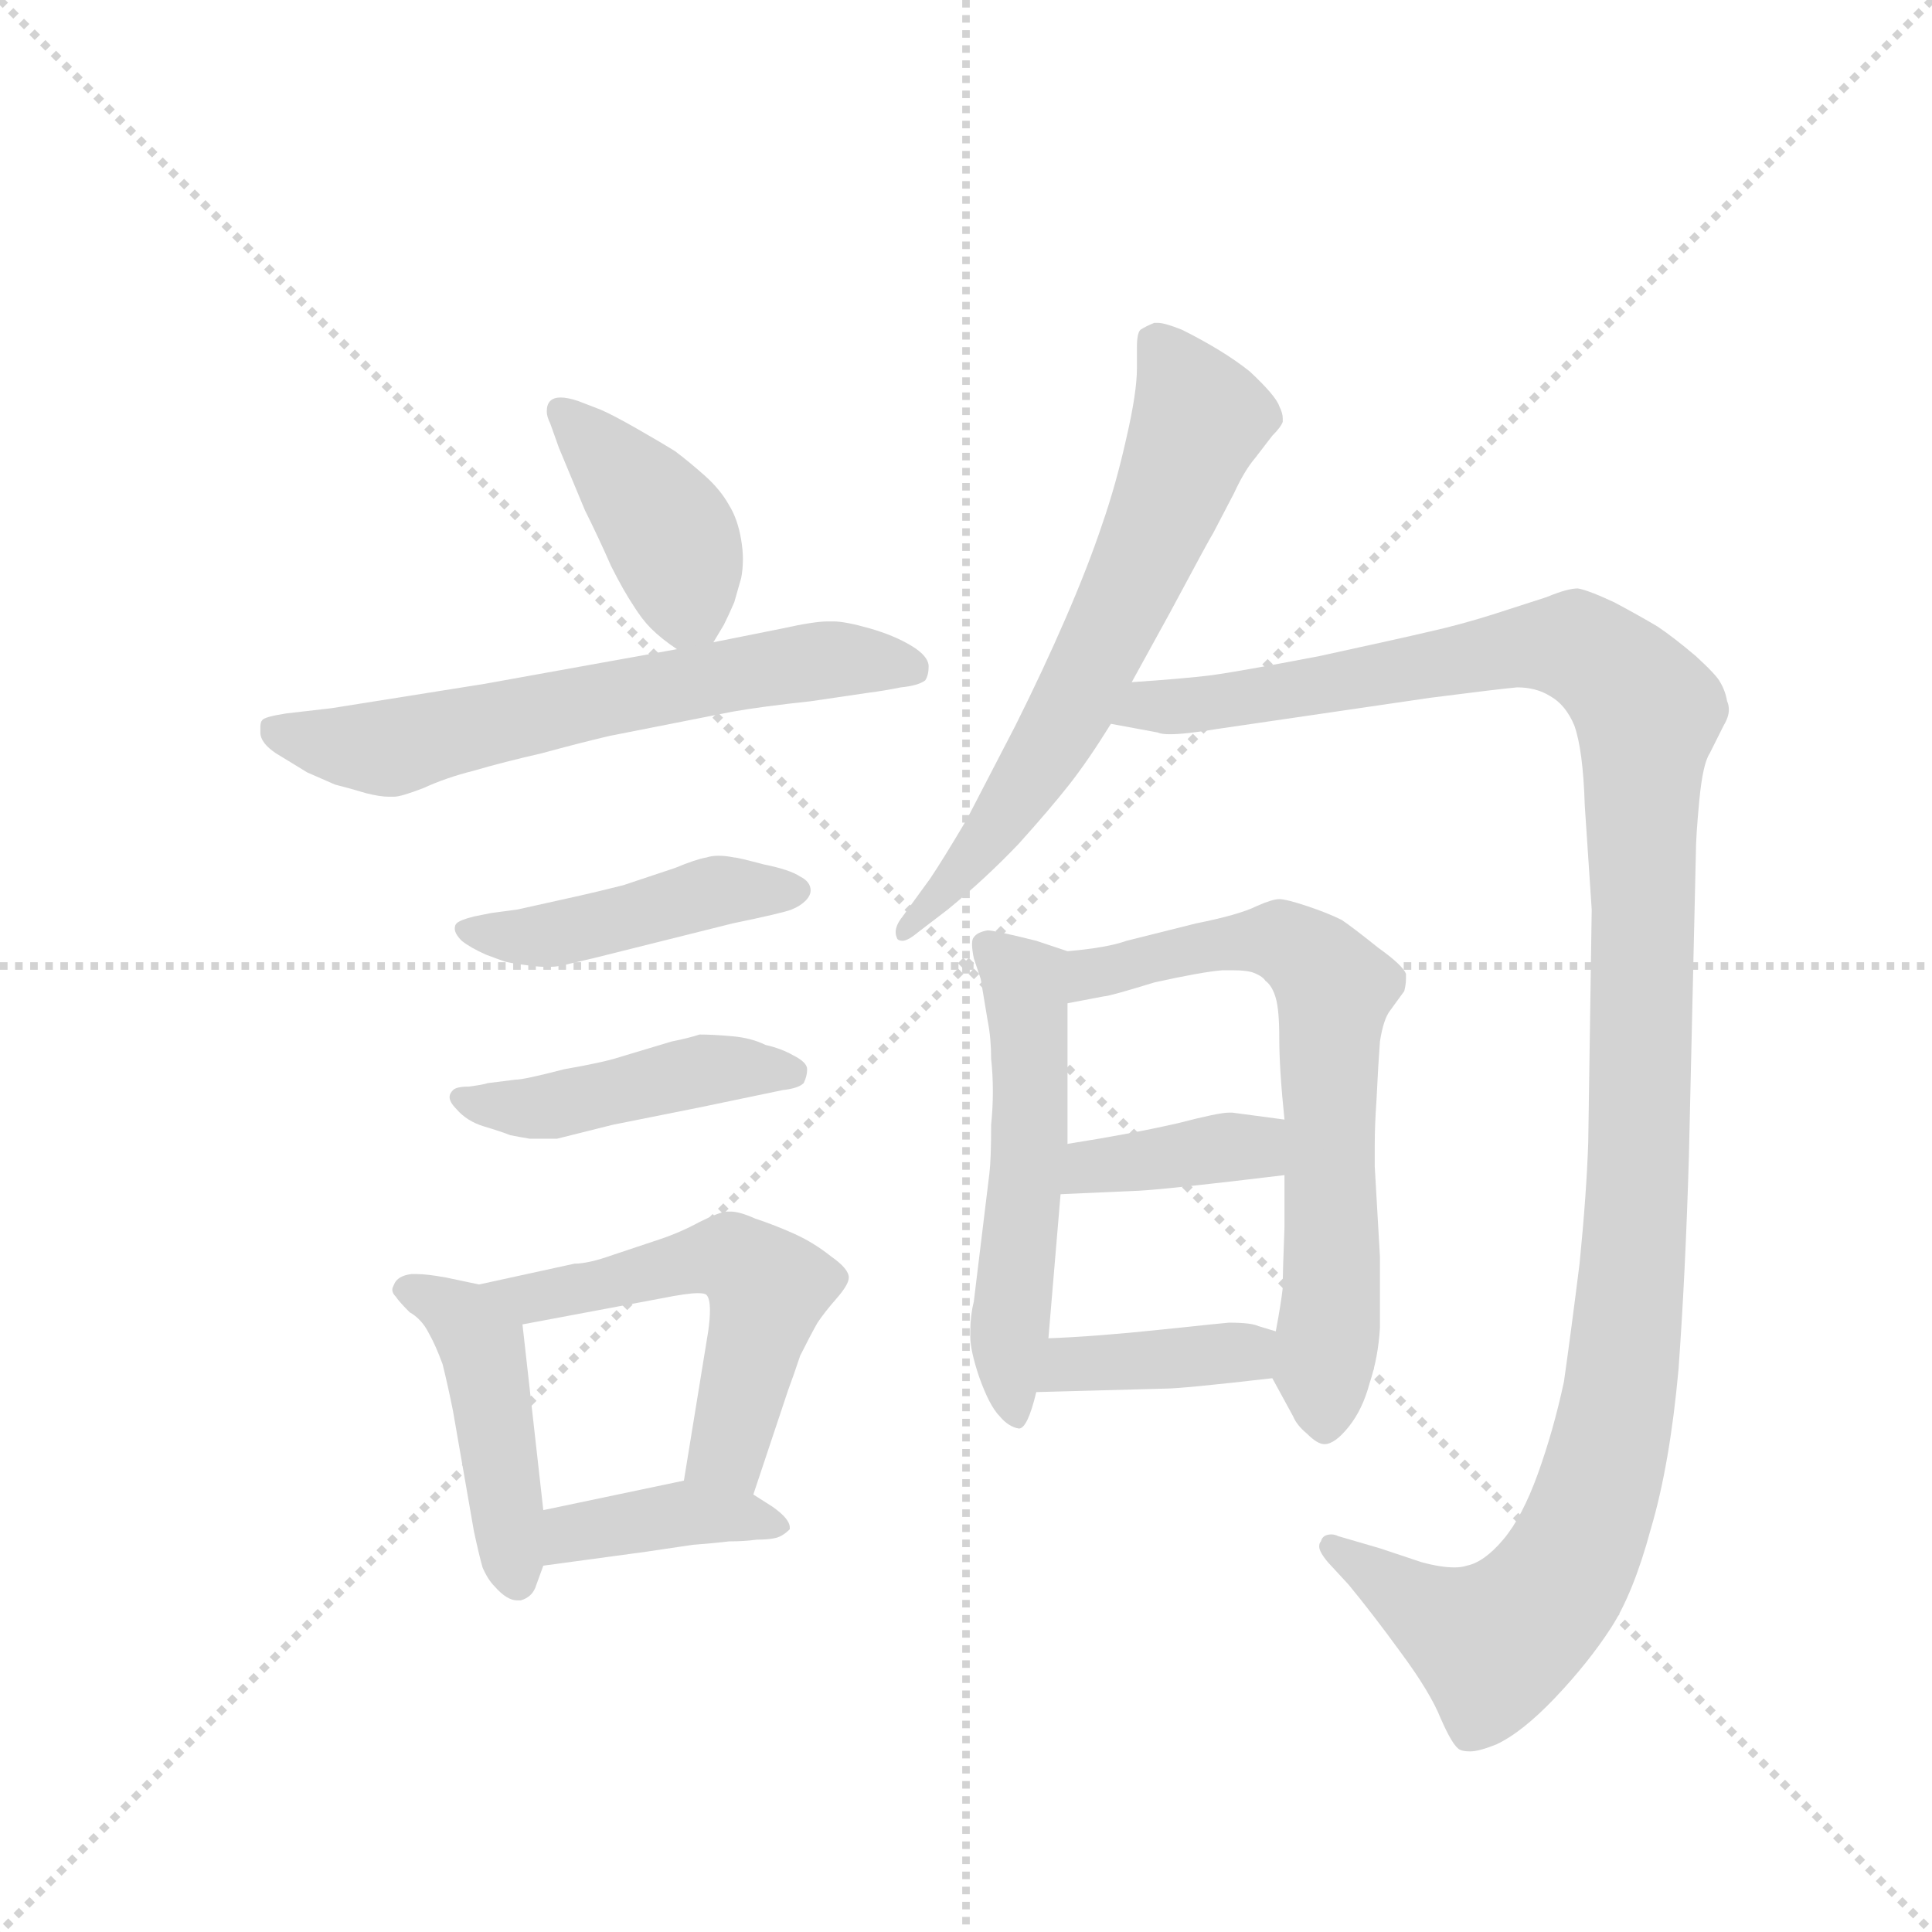<svg version="1.1" viewBox="0 0 1024 1024" xmlns="http://www.w3.org/2000/svg">
  <g stroke="lightgray" stroke-dasharray="1,1" stroke-width="1" transform="scale(4, 4)">
    <line x1="0" y1="0" x2="256" y2="256"></line>
    <line x1="256" y1="0" x2="0" y2="256"></line>
    <line x1="128" y1="0" x2="128" y2="256"></line>
    <line x1="0" y1="128" x2="256" y2="128"></line>
  </g>
  <g transform="scale(0.92, -0.92) translate(60, -900)">
    <style type="text/css">
      
        @keyframes keyframes0 {
          from {
            stroke: blue;
            stroke-dashoffset: 407;
            stroke-width: 128;
          }
          57% {
            animation-timing-function: step-end;
            stroke: blue;
            stroke-dashoffset: 0;
            stroke-width: 128;
          }
          to {
            stroke: black;
            stroke-width: 1024;
          }
        }
        #make-me-a-hanzi-animation-0 {
          animation: keyframes0 0.581s both;
          animation-delay: 0s;
          animation-timing-function: linear;
        }
      
        @keyframes keyframes1 {
          from {
            stroke: blue;
            stroke-dashoffset: 627;
            stroke-width: 128;
          }
          67% {
            animation-timing-function: step-end;
            stroke: blue;
            stroke-dashoffset: 0;
            stroke-width: 128;
          }
          to {
            stroke: black;
            stroke-width: 1024;
          }
        }
        #make-me-a-hanzi-animation-1 {
          animation: keyframes1 0.76s both;
          animation-delay: 0.581s;
          animation-timing-function: linear;
        }
      
        @keyframes keyframes2 {
          from {
            stroke: blue;
            stroke-dashoffset: 450;
            stroke-width: 128;
          }
          59% {
            animation-timing-function: step-end;
            stroke: blue;
            stroke-dashoffset: 0;
            stroke-width: 128;
          }
          to {
            stroke: black;
            stroke-width: 1024;
          }
        }
        #make-me-a-hanzi-animation-2 {
          animation: keyframes2 0.616s both;
          animation-delay: 1.341s;
          animation-timing-function: linear;
        }
      
        @keyframes keyframes3 {
          from {
            stroke: blue;
            stroke-dashoffset: 448;
            stroke-width: 128;
          }
          59% {
            animation-timing-function: step-end;
            stroke: blue;
            stroke-dashoffset: 0;
            stroke-width: 128;
          }
          to {
            stroke: black;
            stroke-width: 1024;
          }
        }
        #make-me-a-hanzi-animation-3 {
          animation: keyframes3 0.615s both;
          animation-delay: 1.958s;
          animation-timing-function: linear;
        }
      
        @keyframes keyframes4 {
          from {
            stroke: blue;
            stroke-dashoffset: 452;
            stroke-width: 128;
          }
          60% {
            animation-timing-function: step-end;
            stroke: blue;
            stroke-dashoffset: 0;
            stroke-width: 128;
          }
          to {
            stroke: black;
            stroke-width: 1024;
          }
        }
        #make-me-a-hanzi-animation-4 {
          animation: keyframes4 0.618s both;
          animation-delay: 2.572s;
          animation-timing-function: linear;
        }
      
        @keyframes keyframes5 {
          from {
            stroke: blue;
            stroke-dashoffset: 542;
            stroke-width: 128;
          }
          64% {
            animation-timing-function: step-end;
            stroke: blue;
            stroke-dashoffset: 0;
            stroke-width: 128;
          }
          to {
            stroke: black;
            stroke-width: 1024;
          }
        }
        #make-me-a-hanzi-animation-5 {
          animation: keyframes5 0.691s both;
          animation-delay: 3.19s;
          animation-timing-function: linear;
        }
      
        @keyframes keyframes6 {
          from {
            stroke: blue;
            stroke-dashoffset: 394;
            stroke-width: 128;
          }
          56% {
            animation-timing-function: step-end;
            stroke: blue;
            stroke-dashoffset: 0;
            stroke-width: 128;
          }
          to {
            stroke: black;
            stroke-width: 1024;
          }
        }
        #make-me-a-hanzi-animation-6 {
          animation: keyframes6 0.571s both;
          animation-delay: 3.881s;
          animation-timing-function: linear;
        }
      
        @keyframes keyframes7 {
          from {
            stroke: blue;
            stroke-dashoffset: 652;
            stroke-width: 128;
          }
          68% {
            animation-timing-function: step-end;
            stroke: blue;
            stroke-dashoffset: 0;
            stroke-width: 128;
          }
          to {
            stroke: black;
            stroke-width: 1024;
          }
        }
        #make-me-a-hanzi-animation-7 {
          animation: keyframes7 0.781s both;
          animation-delay: 4.452s;
          animation-timing-function: linear;
        }
      
        @keyframes keyframes8 {
          from {
            stroke: blue;
            stroke-dashoffset: 1244;
            stroke-width: 128;
          }
          80% {
            animation-timing-function: step-end;
            stroke: blue;
            stroke-dashoffset: 0;
            stroke-width: 128;
          }
          to {
            stroke: black;
            stroke-width: 1024;
          }
        }
        #make-me-a-hanzi-animation-8 {
          animation: keyframes8 1.262s both;
          animation-delay: 5.232s;
          animation-timing-function: linear;
        }
      
        @keyframes keyframes9 {
          from {
            stroke: blue;
            stroke-dashoffset: 537;
            stroke-width: 128;
          }
          64% {
            animation-timing-function: step-end;
            stroke: blue;
            stroke-dashoffset: 0;
            stroke-width: 128;
          }
          to {
            stroke: black;
            stroke-width: 1024;
          }
        }
        #make-me-a-hanzi-animation-9 {
          animation: keyframes9 0.687s both;
          animation-delay: 6.495s;
          animation-timing-function: linear;
        }
      
        @keyframes keyframes10 {
          from {
            stroke: blue;
            stroke-dashoffset: 674;
            stroke-width: 128;
          }
          69% {
            animation-timing-function: step-end;
            stroke: blue;
            stroke-dashoffset: 0;
            stroke-width: 128;
          }
          to {
            stroke: black;
            stroke-width: 1024;
          }
        }
        #make-me-a-hanzi-animation-10 {
          animation: keyframes10 0.799s both;
          animation-delay: 7.182s;
          animation-timing-function: linear;
        }
      
        @keyframes keyframes11 {
          from {
            stroke: blue;
            stroke-dashoffset: 380;
            stroke-width: 128;
          }
          55% {
            animation-timing-function: step-end;
            stroke: blue;
            stroke-dashoffset: 0;
            stroke-width: 128;
          }
          to {
            stroke: black;
            stroke-width: 1024;
          }
        }
        #make-me-a-hanzi-animation-11 {
          animation: keyframes11 0.559s both;
          animation-delay: 7.98s;
          animation-timing-function: linear;
        }
      
        @keyframes keyframes12 {
          from {
            stroke: blue;
            stroke-dashoffset: 384;
            stroke-width: 128;
          }
          56% {
            animation-timing-function: step-end;
            stroke: blue;
            stroke-dashoffset: 0;
            stroke-width: 128;
          }
          to {
            stroke: black;
            stroke-width: 1024;
          }
        }
        #make-me-a-hanzi-animation-12 {
          animation: keyframes12 0.562s both;
          animation-delay: 8.54s;
          animation-timing-function: linear;
        }
      
    </style>
    
      <path d="M 351 530 L 357 540 Q 360 546 363 553 L 367 567 Q 368 572 368 578 Q 368 583 367 589 Q 365 601 360 609 Q 355 618 346 626 Q 337 634 329 640 Q 321 645 307 653 Q 293 661 286 664 L 273 669 Q 267 671 263 671 Q 259 671 257 669 Q 255 667 255 663 Q 255 660 257 656 L 262 642 L 277 606 Q 285 590 292 574 Q 299 560 305 551 Q 310 543 315 538 Q 321 532 330 526 C 343 517 343 517 351 530 Z" fill="lightgray"></path>
    
      <path d="M 330 526 L 219 506 L 131 492 L 105 489 Q 92 487 91 485 Q 90 484 90 481 L 90 478 Q 90 472 99 466 L 117 455 L 133 448 Q 141 446 151 443 Q 159 441 164 441 L 167 441 Q 171 441 184 446 Q 197 452 213 456 Q 230 461 252 466 Q 274 472 291 476 L 362 490 Q 379 493 407 496 L 441 501 Q 449 502 459 504 Q 469 505 473 508 Q 475 511 475 516 Q 475 522 465 528 Q 455 534 441 538 Q 427 542 420 542 L 417 542 Q 409 542 391 538 L 351 530 L 330 526 Z" fill="lightgray"></path>
    
      <path d="M 223 374 L 213 372 Q 205 370 203 368 Q 202 367 202 365 Q 202 362 206 358 Q 211 354 220 350 Q 228 347 231 346 Q 235 345 243 344 Q 250 343 254 343 L 257 343 Q 262 343 269 345 L 282 348 L 362 368 Q 391 374 396 376 Q 401 378 404 381 Q 407 384 407 387 Q 407 392 401 395 Q 395 399 380 402 Q 365 406 363 406 Q 358 407 354 407 Q 350 407 347 406 Q 341 405 329 400 L 299 390 Q 283 386 274 384 L 238 376 L 223 374 Z" fill="lightgray"></path>
    
      <path d="M 221 276 Q 218 275 210 274 Q 203 274 201 272 Q 199 270 199 268 Q 199 265 203 261 Q 209 254 219 251 Q 229 248 234 246 Q 239 245 245 244 L 261 244 L 293 252 L 343 262 L 391 272 Q 400 273 403 276 Q 405 280 405 284 Q 405 288 397 292 Q 390 296 381 298 Q 373 302 362 303 Q 351 304 343 304 Q 337 302 327 300 L 297 291 Q 288 288 265 284 Q 242 278 237 278 L 221 276 Z" fill="lightgray"></path>
    
      <path d="M 216 160 L 197 164 Q 186 166 180 166 L 177 166 Q 169 165 167 160 Q 166 158 166 157 Q 166 155 168 153 Q 170 150 176 144 Q 183 140 187 132 Q 191 125 195 114 Q 198 102 201 87 L 213 18 Q 216 4 218 -3 Q 221 -10 225 -14 Q 232 -22 238 -22 L 240 -22 Q 247 -20 249 -13 L 253 -2 L 253 30 L 241 137 C 239 155 239 155 216 160 Z" fill="lightgray"></path>
    
      <path d="M 374 39 L 394 99 Q 397 107 401 119 Q 407 131 411 138 Q 415 144 422 152 Q 429 160 429 164 Q 429 169 419 176 Q 409 184 398 189 Q 387 194 375 198 Q 366 202 361 202 L 359 202 Q 355 202 343 196 Q 332 190 320 186 L 293 177 Q 279 172 271 172 L 216 160 C 187 154 212 131 241 137 L 321 152 Q 336 155 342 155 Q 346 155 347 154 Q 349 152 349 145 Q 349 140 348 133 L 334 47 C 329 17 365 11 374 39 Z" fill="lightgray"></path>
    
      <path d="M 253 -2 L 312 6 L 339 10 Q 352 11 360 12 Q 369 12 376 13 Q 383 13 387 14 Q 391 15 395 19 L 395 20 Q 395 25 385 32 L 374 39 C 355 51 355 51 334 47 L 253 30 C 224 24 223 -6 253 -2 Z" fill="lightgray"></path>
    
      <path d="M 592 507 L 614 547 Q 637 590 639 593 L 651 616 Q 657 629 663 636 L 673 649 Q 678 654 679 657 L 679 659 Q 679 662 677 666 Q 675 672 660 686 Q 645 698 621 710 Q 611 714 607 714 L 605 714 Q 600 712 597 710 Q 595 708 595 700 L 595 688 Q 595 674 589 648 Q 583 621 575 598 Q 567 574 554 544 Q 541 514 525 482 L 497 428 Q 484 406 476 394 L 460 372 Q 456 367 456 363 Q 456 361 457 359 Q 458 358 460 358 Q 463 358 469 363 L 486 376 Q 508 394 527 414 Q 545 434 556 448 Q 567 462 580 483 L 592 507 Z" fill="lightgray"></path>
    
      <path d="M 580 483 L 607 478 Q 609 477 614 477 Q 623 477 641 480 L 764 498 Q 803 503 814 504 Q 825 504 833 499 Q 842 494 847 482 Q 852 468 853 436 L 857 376 L 855 242 Q 854 212 850 172 Q 845 132 841 104 Q 835 76 826 51 Q 817 26 806 13 Q 795 0 785 -2 Q 782 -3 778 -3 Q 770 -3 759 0 L 735 8 L 711 15 Q 709 16 707 16 Q 702 16 701 12 Q 700 11 700 9 Q 700 6 705 0 L 717 -13 Q 731 -30 747 -52 Q 764 -75 770 -90 Q 777 -106 781 -108 Q 783 -109 787 -109 Q 792 -109 802 -105 Q 817 -98 836 -78 Q 855 -58 868 -38 Q 881 -18 891 19 Q 902 56 907 111 Q 911 166 913 234 L 917 408 Q 917 418 919 439 Q 921 460 925 466 L 933 482 Q 936 487 936 491 Q 936 494 935 496 Q 934 502 931 507 Q 929 511 917 522 Q 904 533 895 539 Q 885 545 870 553 Q 855 560 849 561 Q 843 561 831 556 L 800 546 Q 781 540 763 536 Q 746 532 700 522 Q 653 513 638 511 Q 622 509 592 507 C 562 505 551 489 580 483 Z" fill="lightgray"></path>
    
      <path d="M 501 150 Q 499 142 499 133 L 499 130 Q 499 122 504 107 Q 510 90 516 84 Q 521 78 527 77 Q 532 77 537 98 L 544 129 L 551 212 L 555 241 L 555 322 C 555 352 555 352 555 352 L 537 358 Q 513 364 509 364 Q 503 363 501 360 Q 500 359 500 356 Q 500 353 501 348 L 505 336 L 509 312 Q 511 302 511 290 Q 512 281 512 271 Q 512 262 511 252 Q 511 232 510 224 L 501 150 Z" fill="lightgray"></path>
    
      <path d="M 673 106 L 685 84 Q 687 79 693 74 Q 699 68 703 68 Q 709 68 717 78 Q 725 88 729 103 Q 734 118 735 135 L 735 176 L 732 228 L 732 240 Q 732 252 733 266 Q 734 287 735 300 Q 737 313 741 318 L 749 329 Q 750 333 750 336 L 750 339 Q 748 344 734 354 Q 719 366 713 370 Q 705 374 693 378 Q 681 382 677 382 Q 673 382 664 378 Q 654 373 629 368 L 589 358 Q 578 354 555 352 C 525 349 526 316 555 322 L 576 326 Q 579 326 605 334 Q 632 340 644 341 L 651 341 Q 657 341 661 340 Q 667 338 669 335 Q 673 332 675 325 Q 677 318 677 302 Q 677 284 680 255 L 680 223 L 680 193 Q 679 168 679 158 Q 678 149 675 133 C 671 110 671 110 673 106 Z" fill="lightgray"></path>
    
      <path d="M 551 212 L 596 214 Q 614 215 680 223 C 710 227 710 251 680 255 L 650 259 L 648 259 Q 642 259 619 253 Q 593 247 555 241 C 525 236 521 211 551 212 Z" fill="lightgray"></path>
    
      <path d="M 537 98 L 611 100 Q 621 100 673 106 C 703 109 704 124 675 133 L 665 136 Q 661 138 648 138 Q 647 138 609 134 Q 571 130 544 129 C 514 128 507 97 537 98 Z" fill="lightgray"></path>
    
    
      <clipPath id="make-me-a-hanzi-clip-0">
        <path d="M 351 530 L 357 540 Q 360 546 363 553 L 367 567 Q 368 572 368 578 Q 368 583 367 589 Q 365 601 360 609 Q 355 618 346 626 Q 337 634 329 640 Q 321 645 307 653 Q 293 661 286 664 L 273 669 Q 267 671 263 671 Q 259 671 257 669 Q 255 667 255 663 Q 255 660 257 656 L 262 642 L 277 606 Q 285 590 292 574 Q 299 560 305 551 Q 310 543 315 538 Q 321 532 330 526 C 343 517 343 517 351 530 Z"></path>
      </clipPath>
      <path clip-path="url(#make-me-a-hanzi-clip-0)" d="M 262 664 L 326 592 L 336 552 L 333 539" fill="none" id="make-me-a-hanzi-animation-0" stroke-dasharray="279 558" stroke-linecap="round"></path>
    
      <clipPath id="make-me-a-hanzi-clip-1">
        <path d="M 330 526 L 219 506 L 131 492 L 105 489 Q 92 487 91 485 Q 90 484 90 481 L 90 478 Q 90 472 99 466 L 117 455 L 133 448 Q 141 446 151 443 Q 159 441 164 441 L 167 441 Q 171 441 184 446 Q 197 452 213 456 Q 230 461 252 466 Q 274 472 291 476 L 362 490 Q 379 493 407 496 L 441 501 Q 449 502 459 504 Q 469 505 473 508 Q 475 511 475 516 Q 475 522 465 528 Q 455 534 441 538 Q 427 542 420 542 L 417 542 Q 409 542 391 538 L 351 530 L 330 526 Z"></path>
      </clipPath>
      <path clip-path="url(#make-me-a-hanzi-clip-1)" d="M 100 481 L 162 469 L 414 520 L 464 515" fill="none" id="make-me-a-hanzi-animation-1" stroke-dasharray="499 998" stroke-linecap="round"></path>
    
      <clipPath id="make-me-a-hanzi-clip-2">
        <path d="M 223 374 L 213 372 Q 205 370 203 368 Q 202 367 202 365 Q 202 362 206 358 Q 211 354 220 350 Q 228 347 231 346 Q 235 345 243 344 Q 250 343 254 343 L 257 343 Q 262 343 269 345 L 282 348 L 362 368 Q 391 374 396 376 Q 401 378 404 381 Q 407 384 407 387 Q 407 392 401 395 Q 395 399 380 402 Q 365 406 363 406 Q 358 407 354 407 Q 350 407 347 406 Q 341 405 329 400 L 299 390 Q 283 386 274 384 L 238 376 L 223 374 Z"></path>
      </clipPath>
      <path clip-path="url(#make-me-a-hanzi-clip-2)" d="M 209 364 L 256 361 L 353 387 L 399 387" fill="none" id="make-me-a-hanzi-animation-2" stroke-dasharray="322 644" stroke-linecap="round"></path>
    
      <clipPath id="make-me-a-hanzi-clip-3">
        <path d="M 221 276 Q 218 275 210 274 Q 203 274 201 272 Q 199 270 199 268 Q 199 265 203 261 Q 209 254 219 251 Q 229 248 234 246 Q 239 245 245 244 L 261 244 L 293 252 L 343 262 L 391 272 Q 400 273 403 276 Q 405 280 405 284 Q 405 288 397 292 Q 390 296 381 298 Q 373 302 362 303 Q 351 304 343 304 Q 337 302 327 300 L 297 291 Q 288 288 265 284 Q 242 278 237 278 L 221 276 Z"></path>
      </clipPath>
      <path clip-path="url(#make-me-a-hanzi-clip-3)" d="M 206 267 L 242 261 L 345 283 L 395 282" fill="none" id="make-me-a-hanzi-animation-3" stroke-dasharray="320 640" stroke-linecap="round"></path>
    
      <clipPath id="make-me-a-hanzi-clip-4">
        <path d="M 216 160 L 197 164 Q 186 166 180 166 L 177 166 Q 169 165 167 160 Q 166 158 166 157 Q 166 155 168 153 Q 170 150 176 144 Q 183 140 187 132 Q 191 125 195 114 Q 198 102 201 87 L 213 18 Q 216 4 218 -3 Q 221 -10 225 -14 Q 232 -22 238 -22 L 240 -22 Q 247 -20 249 -13 L 253 -2 L 253 30 L 241 137 C 239 155 239 155 216 160 Z"></path>
      </clipPath>
      <path clip-path="url(#make-me-a-hanzi-clip-4)" d="M 171 157 L 199 145 L 218 124 L 239 -12" fill="none" id="make-me-a-hanzi-animation-4" stroke-dasharray="324 648" stroke-linecap="round"></path>
    
      <clipPath id="make-me-a-hanzi-clip-5">
        <path d="M 374 39 L 394 99 Q 397 107 401 119 Q 407 131 411 138 Q 415 144 422 152 Q 429 160 429 164 Q 429 169 419 176 Q 409 184 398 189 Q 387 194 375 198 Q 366 202 361 202 L 359 202 Q 355 202 343 196 Q 332 190 320 186 L 293 177 Q 279 172 271 172 L 216 160 C 187 154 212 131 241 137 L 321 152 Q 336 155 342 155 Q 346 155 347 154 Q 349 152 349 145 Q 349 140 348 133 L 334 47 C 329 17 365 11 374 39 Z"></path>
      </clipPath>
      <path clip-path="url(#make-me-a-hanzi-clip-5)" d="M 223 160 L 246 151 L 361 176 L 380 161 L 361 68 L 342 53" fill="none" id="make-me-a-hanzi-animation-5" stroke-dasharray="414 828" stroke-linecap="round"></path>
    
      <clipPath id="make-me-a-hanzi-clip-6">
        <path d="M 253 -2 L 312 6 L 339 10 Q 352 11 360 12 Q 369 12 376 13 Q 383 13 387 14 Q 391 15 395 19 L 395 20 Q 395 25 385 32 L 374 39 C 355 51 355 51 334 47 L 253 30 C 224 24 223 -6 253 -2 Z"></path>
      </clipPath>
      <path clip-path="url(#make-me-a-hanzi-clip-6)" d="M 260 3 L 269 17 L 337 29 L 389 20" fill="none" id="make-me-a-hanzi-animation-6" stroke-dasharray="266 532" stroke-linecap="round"></path>
    
      <clipPath id="make-me-a-hanzi-clip-7">
        <path d="M 592 507 L 614 547 Q 637 590 639 593 L 651 616 Q 657 629 663 636 L 673 649 Q 678 654 679 657 L 679 659 Q 679 662 677 666 Q 675 672 660 686 Q 645 698 621 710 Q 611 714 607 714 L 605 714 Q 600 712 597 710 Q 595 708 595 700 L 595 688 Q 595 674 589 648 Q 583 621 575 598 Q 567 574 554 544 Q 541 514 525 482 L 497 428 Q 484 406 476 394 L 460 372 Q 456 367 456 363 Q 456 361 457 359 Q 458 358 460 358 Q 463 358 469 363 L 486 376 Q 508 394 527 414 Q 545 434 556 448 Q 567 462 580 483 L 592 507 Z"></path>
      </clipPath>
      <path clip-path="url(#make-me-a-hanzi-clip-7)" d="M 605 703 L 631 659 L 603 587 L 536 456 L 460 362" fill="none" id="make-me-a-hanzi-animation-7" stroke-dasharray="524 1048" stroke-linecap="round"></path>
    
      <clipPath id="make-me-a-hanzi-clip-8">
        <path d="M 580 483 L 607 478 Q 609 477 614 477 Q 623 477 641 480 L 764 498 Q 803 503 814 504 Q 825 504 833 499 Q 842 494 847 482 Q 852 468 853 436 L 857 376 L 855 242 Q 854 212 850 172 Q 845 132 841 104 Q 835 76 826 51 Q 817 26 806 13 Q 795 0 785 -2 Q 782 -3 778 -3 Q 770 -3 759 0 L 735 8 L 711 15 Q 709 16 707 16 Q 702 16 701 12 Q 700 11 700 9 Q 700 6 705 0 L 717 -13 Q 731 -30 747 -52 Q 764 -75 770 -90 Q 777 -106 781 -108 Q 783 -109 787 -109 Q 792 -109 802 -105 Q 817 -98 836 -78 Q 855 -58 868 -38 Q 881 -18 891 19 Q 902 56 907 111 Q 911 166 913 234 L 917 408 Q 917 418 919 439 Q 921 460 925 466 L 933 482 Q 936 487 936 491 Q 936 494 935 496 Q 934 502 931 507 Q 929 511 917 522 Q 904 533 895 539 Q 885 545 870 553 Q 855 560 849 561 Q 843 561 831 556 L 800 546 Q 781 540 763 536 Q 746 532 700 522 Q 653 513 638 511 Q 622 509 592 507 C 562 505 551 489 580 483 Z"></path>
      </clipPath>
      <path clip-path="url(#make-me-a-hanzi-clip-8)" d="M 588 487 L 603 494 L 662 498 L 834 529 L 861 520 L 889 487 L 881 177 L 872 89 L 854 21 L 837 -13 L 800 -47 L 707 9" fill="none" id="make-me-a-hanzi-animation-8" stroke-dasharray="1116 2232" stroke-linecap="round"></path>
    
      <clipPath id="make-me-a-hanzi-clip-9">
        <path d="M 501 150 Q 499 142 499 133 L 499 130 Q 499 122 504 107 Q 510 90 516 84 Q 521 78 527 77 Q 532 77 537 98 L 544 129 L 551 212 L 555 241 L 555 322 C 555 352 555 352 555 352 L 537 358 Q 513 364 509 364 Q 503 363 501 360 Q 500 359 500 356 Q 500 353 501 348 L 505 336 L 509 312 Q 511 302 511 290 Q 512 281 512 271 Q 512 262 511 252 Q 511 232 510 224 L 501 150 Z"></path>
      </clipPath>
      <path clip-path="url(#make-me-a-hanzi-clip-9)" d="M 508 356 L 530 334 L 533 302 L 533 237 L 521 119 L 524 85" fill="none" id="make-me-a-hanzi-animation-9" stroke-dasharray="409 818" stroke-linecap="round"></path>
    
      <clipPath id="make-me-a-hanzi-clip-10">
        <path d="M 673 106 L 685 84 Q 687 79 693 74 Q 699 68 703 68 Q 709 68 717 78 Q 725 88 729 103 Q 734 118 735 135 L 735 176 L 732 228 L 732 240 Q 732 252 733 266 Q 734 287 735 300 Q 737 313 741 318 L 749 329 Q 750 333 750 336 L 750 339 Q 748 344 734 354 Q 719 366 713 370 Q 705 374 693 378 Q 681 382 677 382 Q 673 382 664 378 Q 654 373 629 368 L 589 358 Q 578 354 555 352 C 525 349 526 316 555 322 L 576 326 Q 579 326 605 334 Q 632 340 644 341 L 651 341 Q 657 341 661 340 Q 667 338 669 335 Q 673 332 675 325 Q 677 318 677 302 Q 677 284 680 255 L 680 223 L 680 193 Q 679 168 679 158 Q 678 149 675 133 C 671 110 671 110 673 106 Z"></path>
      </clipPath>
      <path clip-path="url(#make-me-a-hanzi-clip-10)" d="M 559 330 L 569 339 L 667 359 L 690 352 L 709 330 L 703 79" fill="none" id="make-me-a-hanzi-animation-10" stroke-dasharray="546 1092" stroke-linecap="round"></path>
    
      <clipPath id="make-me-a-hanzi-clip-11">
        <path d="M 551 212 L 596 214 Q 614 215 680 223 C 710 227 710 251 680 255 L 650 259 L 648 259 Q 642 259 619 253 Q 593 247 555 241 C 525 236 521 211 551 212 Z"></path>
      </clipPath>
      <path clip-path="url(#make-me-a-hanzi-clip-11)" d="M 558 218 L 568 228 L 662 239 L 672 250" fill="none" id="make-me-a-hanzi-animation-11" stroke-dasharray="252 504" stroke-linecap="round"></path>
    
      <clipPath id="make-me-a-hanzi-clip-12">
        <path d="M 537 98 L 611 100 Q 621 100 673 106 C 703 109 704 124 675 133 L 665 136 Q 661 138 648 138 Q 647 138 609 134 Q 571 130 544 129 C 514 128 507 97 537 98 Z"></path>
      </clipPath>
      <path clip-path="url(#make-me-a-hanzi-clip-12)" d="M 544 105 L 556 114 L 639 119 L 668 127" fill="none" id="make-me-a-hanzi-animation-12" stroke-dasharray="256 512" stroke-linecap="round"></path>
    
  </g>
</svg>